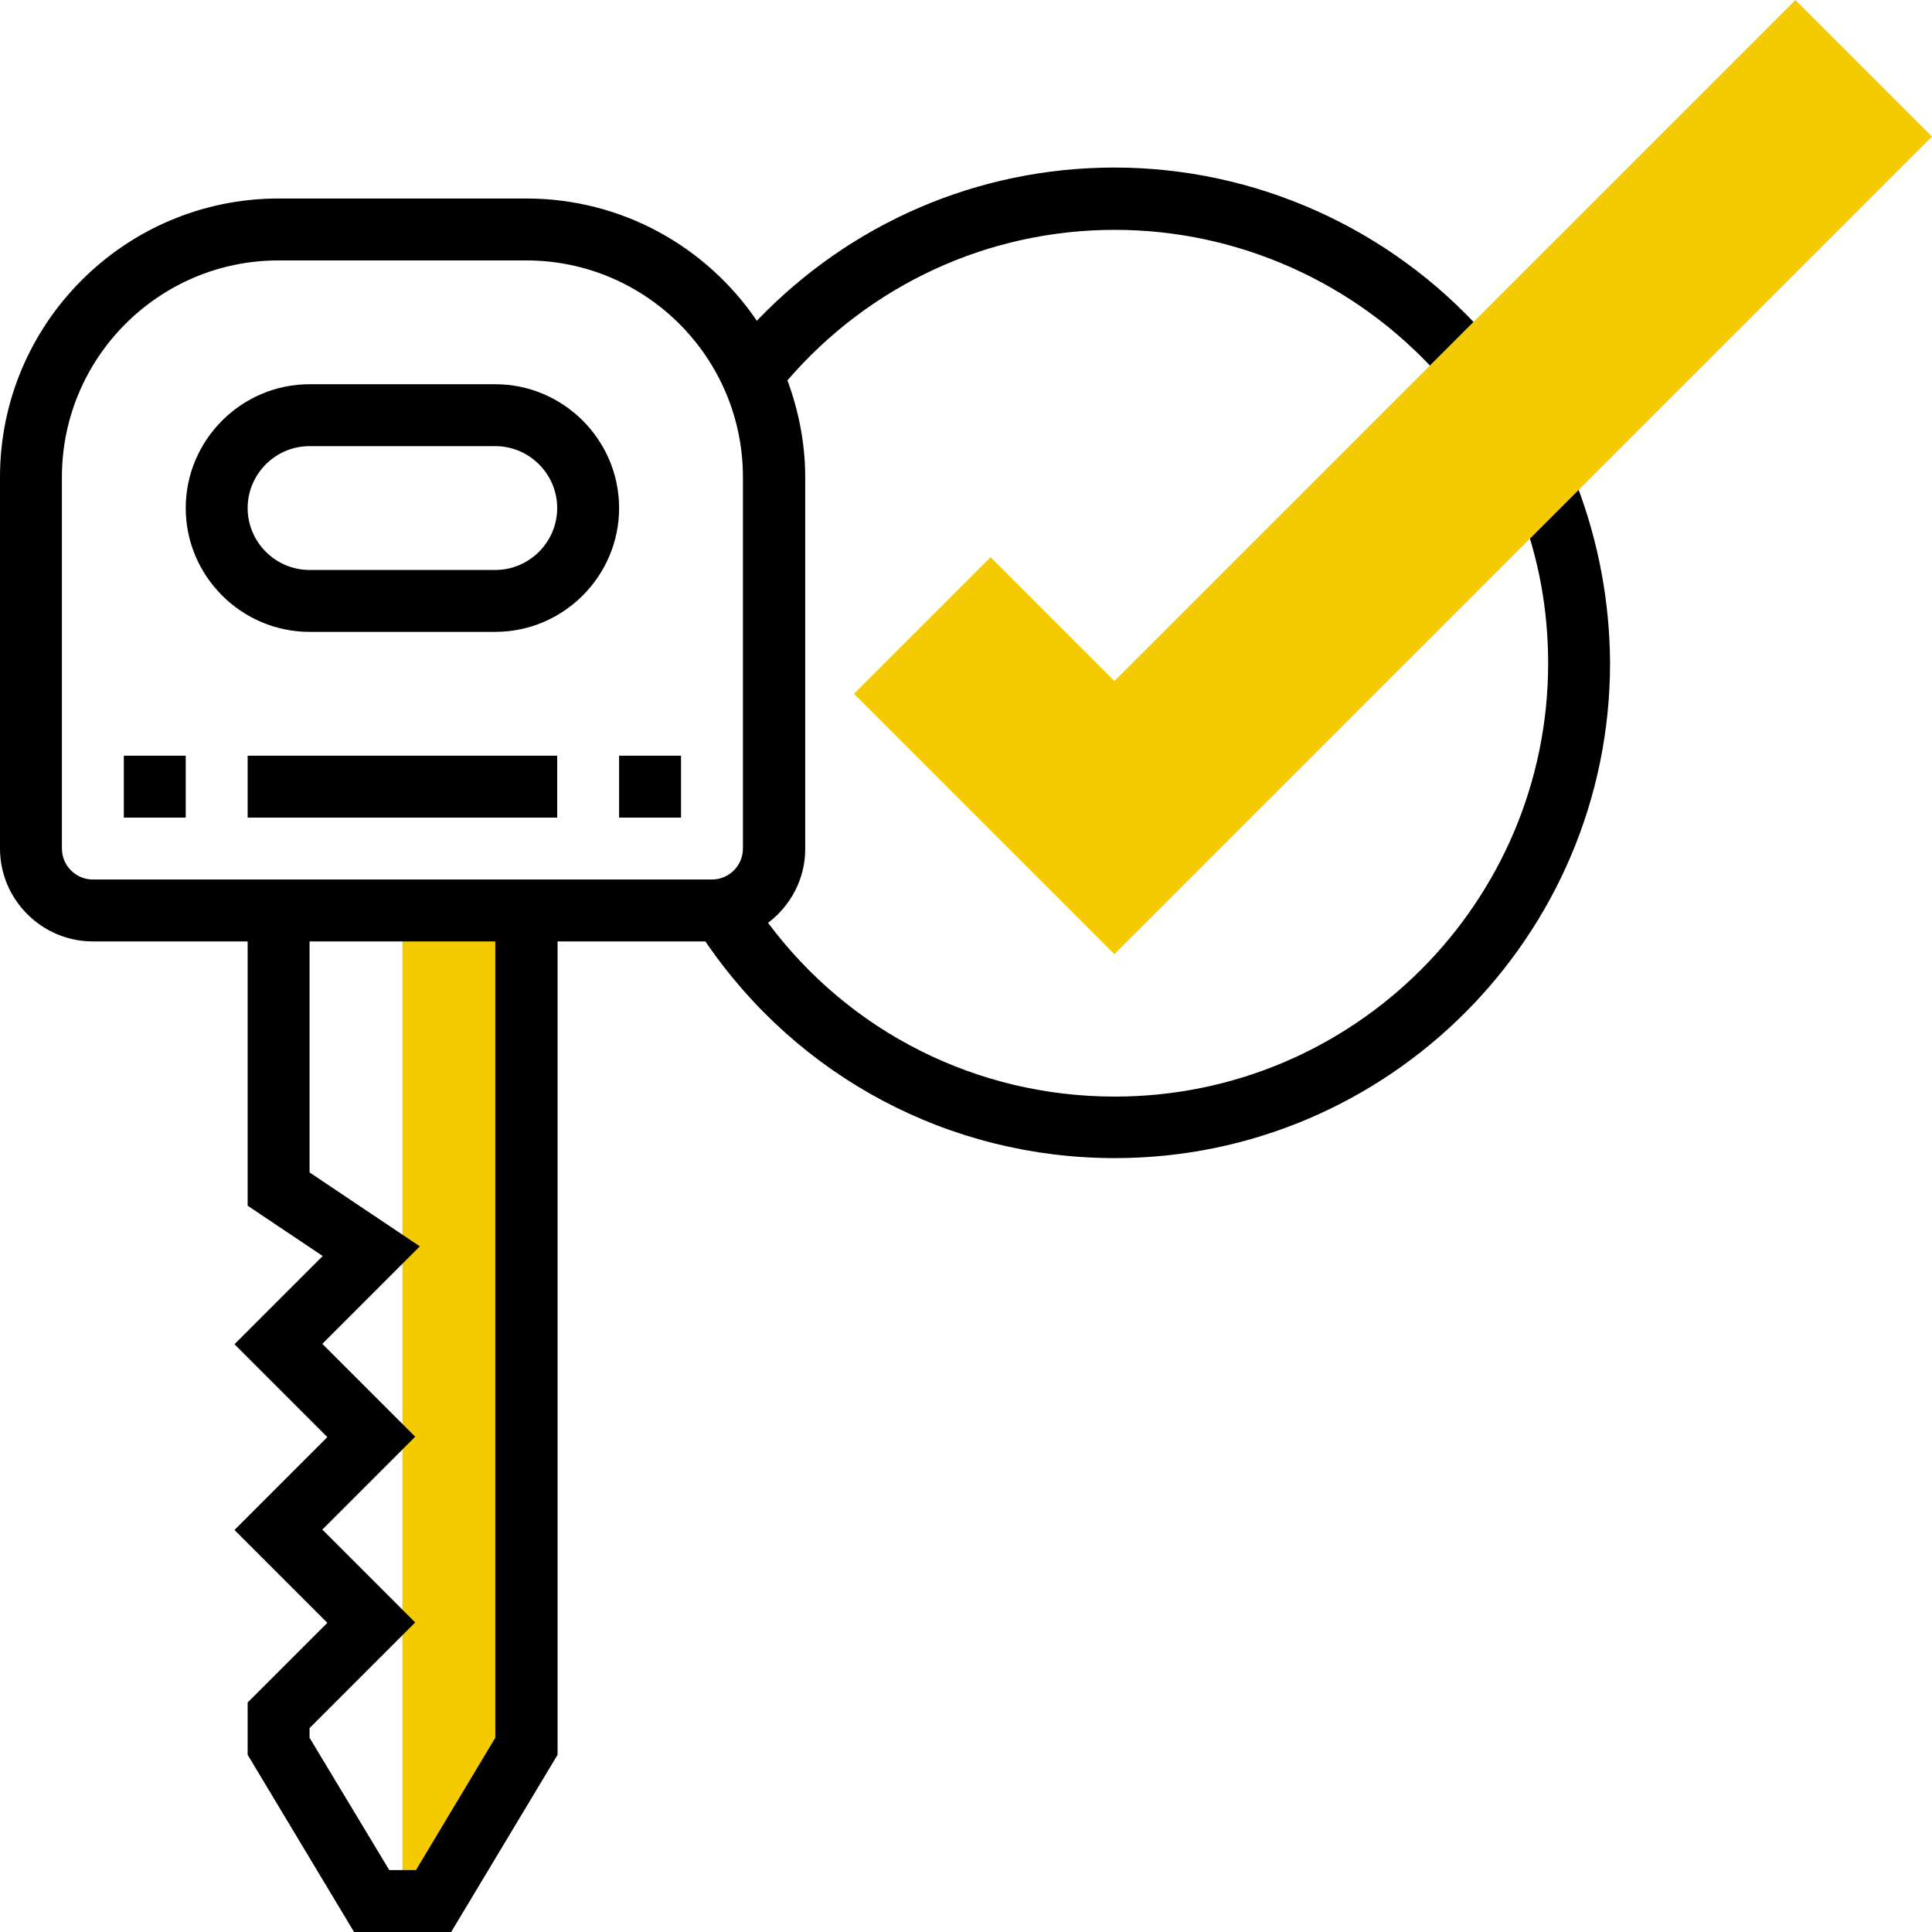 <?xml version="1.0" encoding="utf-8"?>
<!-- Generator: Adobe Illustrator 21.1.0, SVG Export Plug-In . SVG Version: 6.00 Build 0)  -->
<svg version="1.1" id="Capa_1" xmlns="http://www.w3.org/2000/svg" xmlns:xlink="http://www.w3.org/1999/xlink" x="0px" y="0px"
	 viewBox="0 0 499.3 499.3" style="enable-background:new 0 0 499.3 499.3;" xml:space="preserve">
<style type="text/css">
	.st0{fill:#F4CB01;}
</style>
<polygon class="st0" points="136,451.3 112,491.3 104,491.3 104,235.3 136,235.3 "/>
<path d="M128,99.3H80c-17.6,0-32,14.4-32,32s14.4,32,32,32h48c17.6,0,32-14.4,32-32S145.6,99.3,128,99.3z M128,147.3H80
	c-8.8,0-16-7.2-16-16s7.2-16,16-16h48c8.8,0,16,7.2,16,16S136.8,147.3,128,147.3z"/>
<rect x="160" y="195.3" width="16" height="16"/>
<rect x="64" y="195.3" width="80" height="16"/>
<rect x="32" y="195.3" width="16" height="16"/>
<path d="M407.5,125.3l-14.9,5.8c5,12.8,7.5,26.4,7.5,40.3c0,61.8-50.2,112-112,112c-35.6,0-68.5-16.6-89.6-44.9
	c5.8-4.4,9.6-11.3,9.6-19.1v-96c0-8.8-1.7-17.3-4.6-25.1c21.3-24.7,51.9-38.9,84.6-38.9c31.8,0,62.2,13.6,83.5,37.3L383.4,86
	c-24.3-27.1-59-42.7-95.4-42.7c-35.3,0-68.3,14.4-92.4,39.6c-13-19.1-34.8-31.6-59.6-31.6H72c-39.7,0-72,32.3-72,72v96
	c0,13.2,10.8,24,24,24h40v68.3l19.4,13l-22.8,22.8l24,24l-24,24l24,24L64,440v13.5l27.5,45.8h25.1l27.5-45.8V243.3h38.2
	c23.9,35.1,63.1,56,105.8,56c70.6,0,128-57.4,128-128C416,155.4,413.1,140,407.5,125.3z M16,219.3v-96c0-30.9,25.1-56,56-56h64
	c30.9,0,56,25.1,56,56v96c0,4.4-3.6,8-8,8H24C19.6,227.3,16,223.7,16,219.3z M128,449.1l-20.5,34.2h-6.9L80,449.1v-2.5l27.3-27.3
	l-24-24l24-24l-24-24l25.2-25.2L80,303v-59.7h48V449.1z"/>
<path class="st0" d="M288,246.6l-67.3-67.3L256,144l32,32L464,0l35.3,35.3L288,246.6z"/>
</svg>
